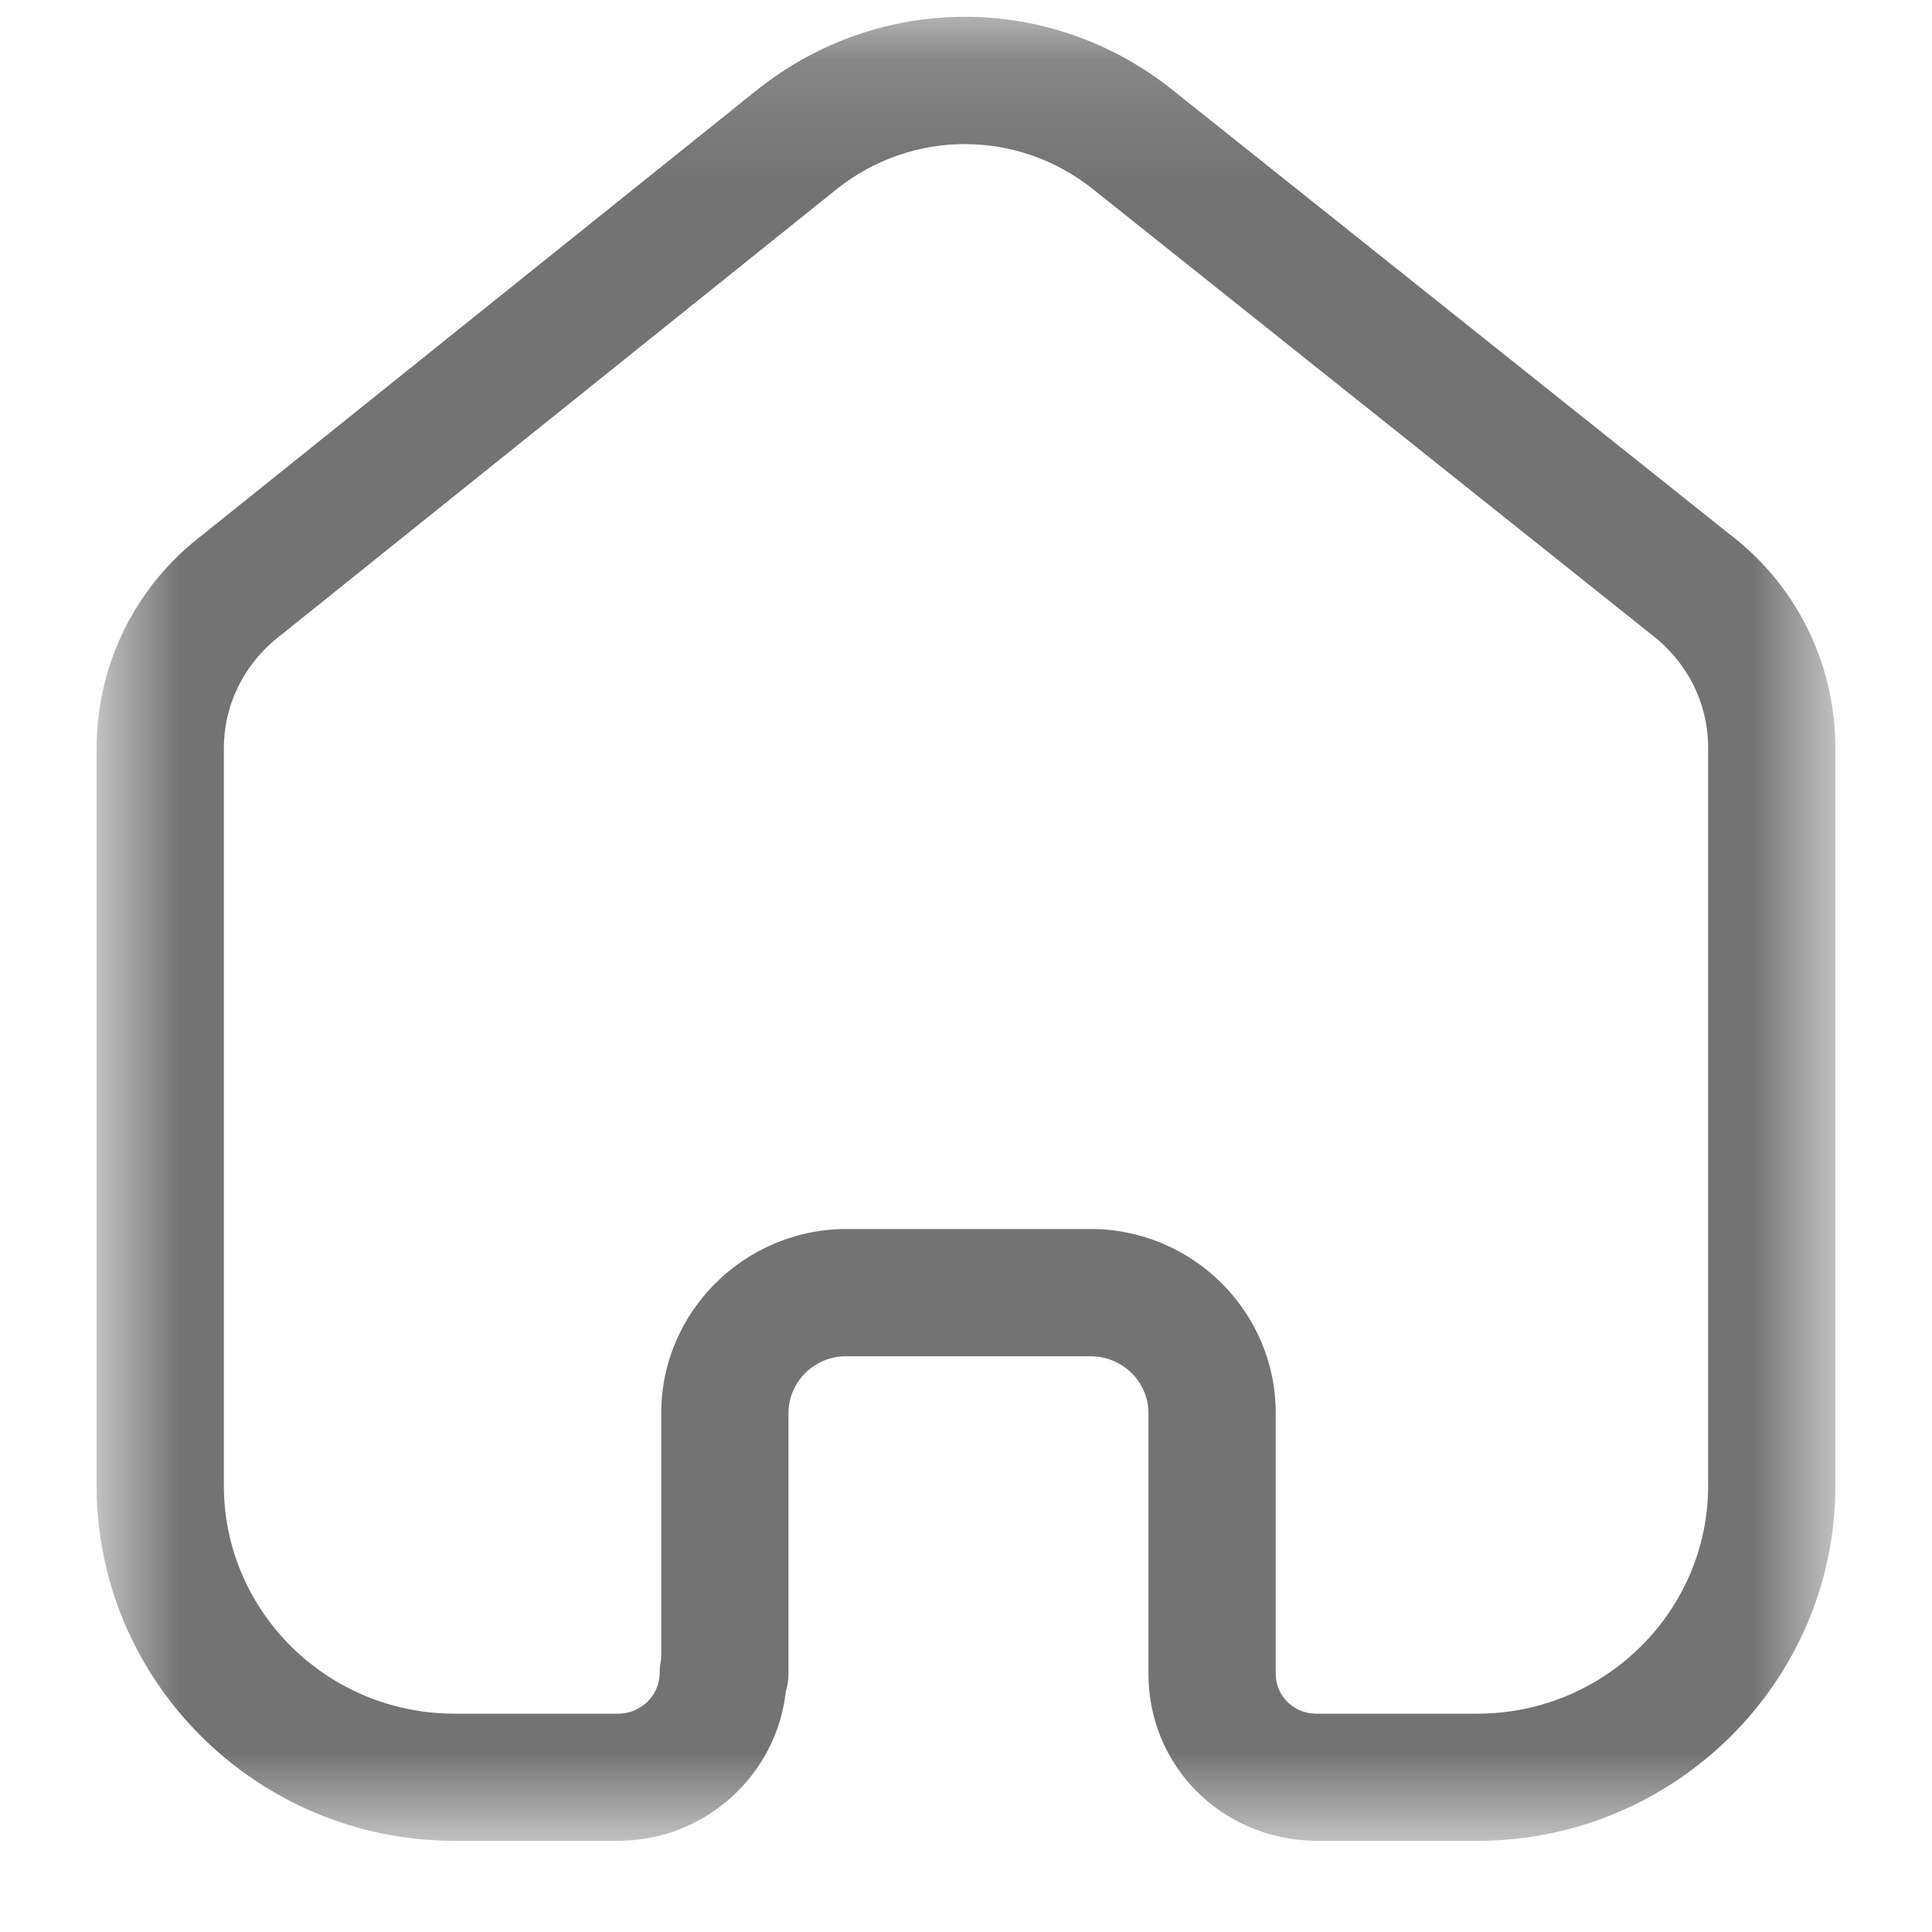 <svg width="16" height="16" viewBox="0 0 16 16" fill="none" xmlns="http://www.w3.org/2000/svg">
    <mask id="mask0_784_48091" style="mask-type:luminance" maskUnits="userSpaceOnUse" x="0" y="0"
        width="16" height="16">
        <path fill-rule="evenodd" clip-rule="evenodd"
            d="M0.8 0.139H15.2V15.245H0.8V0.139Z" fill="white" />
    </mask>
    <g mask="url(#mask0_784_48091)">
        <path fill-rule="evenodd" clip-rule="evenodd"
            d="M9.031 10.178C9.876 10.178 10.565 10.862 10.565 11.702V13.863C10.565 14.043 10.71 14.188 10.895 14.192H12.234C13.289 14.192 14.146 13.345 14.146 12.304V6.176C14.142 5.817 13.971 5.48 13.678 5.256L9.047 1.563C8.425 1.07 7.555 1.07 6.932 1.564L2.332 5.255C2.028 5.486 1.857 5.823 1.854 6.188V12.304C1.854 13.345 2.711 14.192 3.766 14.192H5.118C5.308 14.192 5.463 14.041 5.463 13.855C5.463 13.815 5.468 13.774 5.476 13.735V11.702C5.476 10.867 6.16 10.184 7 10.178H9.031ZM12.234 15.245H10.882C10.108 15.227 9.511 14.62 9.511 13.862V11.702C9.511 11.442 9.295 11.232 9.031 11.232H7.003C6.744 11.233 6.53 11.444 6.53 11.702V13.855C6.53 13.908 6.523 13.959 6.508 14.006C6.432 14.702 5.838 15.245 5.118 15.245H3.766C2.13 15.245 0.8 13.925 0.8 12.304V6.182C0.807 5.484 1.129 4.845 1.684 4.424L6.275 0.74C7.286 -0.061 8.694 -0.061 9.703 0.739L14.326 4.426C14.869 4.84 15.191 5.478 15.2 6.168V12.304C15.2 13.925 13.87 15.245 12.234 15.245Z"
            fill="#737373" />
    </g>
</svg>
    